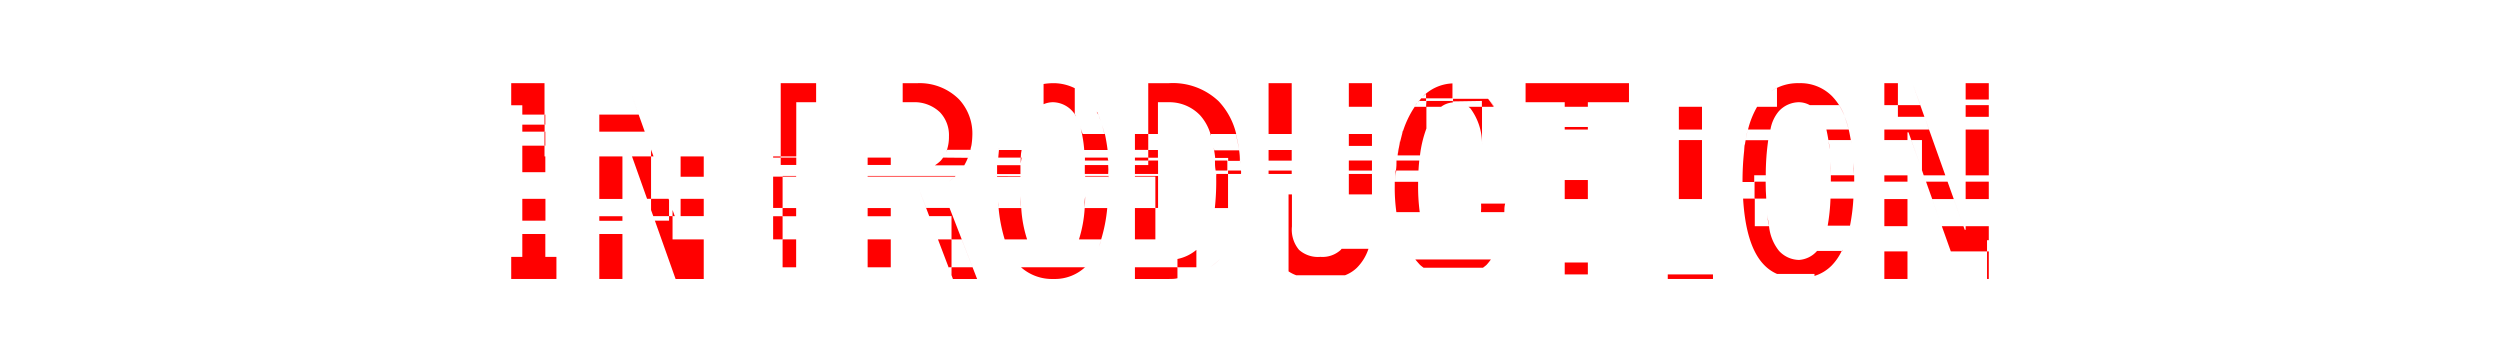 <svg xmlns="http://www.w3.org/2000/svg" viewBox="0 0 214 31"><defs><style>.cls-1{fill:none;opacity:0.15;}.cls-2{fill:red;}</style></defs><title>アートボード 148</title><g id="comon"><g id="見出し"><rect class="cls-1" width="214" height="31"/><rect class="cls-2" x="46.61" y="11.27" width="0.07" height="1.2"/><polygon class="cls-2" points="46.68 20.03 44.71 20.03 44.71 21.99 43.76 21.99 43.76 23.88 47.63 23.88 47.63 21.99 46.68 21.99 46.68 20.03"/><rect class="cls-2" x="44.71" y="10.67" width="1.91" height="0.6"/><polygon class="cls-2" points="44.71 14.74 46.68 14.74 46.68 13.39 46.61 13.39 46.61 12.47 44.71 12.47 44.71 14.74"/><rect class="cls-2" x="44.71" y="17.02" width="1.98" height="1.87"/><polygon class="cls-2" points="53.71 7.12 54.67 9.81 51.3 9.81 51.3 11.27 55.19 11.27 53.71 7.12"/><rect class="cls-2" x="51.3" y="18.51" width="1.98" height="0.39"/><rect class="cls-2" x="51.3" y="13.39" width="1.98" height="3.64"/><polygon class="cls-2" points="55.73 12.8 55.73 13.39 55.94 13.39 55.73 12.8"/><rect class="cls-2" x="51.3" y="20.03" width="1.98" height="3.85"/><rect class="cls-2" x="58.26" y="13.39" width="1.98" height="1.74"/><polygon class="cls-2" points="54.1 13.39 55.39 17.02 55.73 17.02 55.73 13.39 54.1 13.39"/><polygon class="cls-2" points="57.57 18.5 57.27 18.5 57.27 18.89 56.06 18.89 55.92 18.5 57.83 23.88 60.24 23.88 60.24 20.49 57.57 20.49 57.57 18.5"/><rect class="cls-2" x="66.83" y="13.49" width="1.33" height="0.63"/><rect class="cls-2" x="66.18" y="13.39" width="0.65" height="0.1"/><rect class="cls-2" x="66.99" y="17.81" width="1.16" height="0.7"/><path class="cls-2" d="M80.73,13.49l0,0a2.78,2.78,0,0,1-.21.27,3,3,0,0,1-.49.39h2.51a4.73,4.73,0,0,0,.31-.64Z"/><path class="cls-2" d="M83.08,12.79l0,.05h0A.09.09,0,0,1,83.08,12.79Z"/><path class="cls-2" d="M83.15,12.36s0,.05,0,.07h0S83.15,12.39,83.15,12.36Z"/><rect class="cls-2" x="74.27" y="13.49" width="1.98" height="0.63"/><polygon class="cls-2" points="79.28 17.8 78.65 16.14 79.54 18.5 81.45 18.5 81.45 20.49 82.32 20.49 83.25 22.88 81.45 22.88 81.45 23.55 81.24 22.99 81.57 23.88 83.64 23.88 81.28 17.8 79.28 17.8"/><rect class="cls-2" x="74.27" y="17.81" width="1.98" height="0.7"/><path class="cls-2" d="M87.4,22.88a4,4,0,0,0,2.78,1A3.81,3.81,0,0,0,93,22.76a.81.81,0,0,1-.14.12Z"/><path class="cls-2" d="M92.36,20.49h1.9a13.27,13.27,0,0,0,.52-2.68H92.85A11,11,0,0,1,92.36,20.49Z"/><path class="cls-2" d="M94.28,20.49h0c-.07.22-.14.45-.22.65C94.12,20.94,94.2,20.72,94.28,20.49Z"/><path class="cls-2" d="M94.89,14.89h0v.17h-2v.06h2c0,.12,0,.22,0,.34C94.9,15.26,94.89,15.08,94.89,14.89Z"/><path class="cls-2" d="M94.86,14.13h-2c0-.14,0-.26,0-.39h0c0,.36,0,.75,0,1.15h2C94.88,14.63,94.88,14.37,94.86,14.13Z"/><path class="cls-2" d="M85.51,12.84h0a1,1,0,0,0,0-.17C85.53,12.73,85.51,12.78,85.51,12.84Z"/><path class="cls-2" d="M87.42,17.81H85.48A13.45,13.45,0,0,0,86,20.49h1.92A10.55,10.55,0,0,1,87.42,17.81Z"/><path class="cls-2" d="M87.37,14c0-.41,0-.8.08-1.16H85.51l-.06.65h2Z"/><path class="cls-2" d="M85.45,13.49c0,.06,0,.12,0,.18s0-.12,0-.18Z"/><path class="cls-2" d="M92,9.78a1.22,1.22,0,0,1,.12.19L92,9.81h0Z"/><path class="cls-2" d="M94,9.84c0-.09-.08-.19-.13-.28C94,9.65,94,9.75,94,9.84Z"/><path class="cls-2" d="M94.54,11.47q-.09-.41-.21-.78c.08.25.14.51.2.78Z"/><path class="cls-2" d="M93.9,9.56a5.91,5.91,0,0,0-.36-.66A5.91,5.91,0,0,1,93.9,9.56Z"/><path class="cls-2" d="M92.45,10.77a10.7,10.7,0,0,1,.36,2.07h2c-.06-.49-.14-.94-.23-1.37h-1.9C92.57,11.22,92.51,11,92.45,10.77Z"/><path class="cls-2" d="M94.22,10.35c-.06-.17-.12-.34-.19-.51C94.1,10,94.16,10.18,94.22,10.35Z"/><path class="cls-2" d="M94.33,10.69a3.38,3.38,0,0,0-.11-.34A3.38,3.38,0,0,1,94.33,10.69Z"/><path class="cls-2" d="M97.15,23.88h2.92c.25,0,.48,0,.72-.06v-.94H97.15Z"/><path class="cls-2" d="M100.79,22.88h1.62V21.39a3.69,3.69,0,0,1-1.62.78Z"/><path class="cls-2" d="M104,13.74h0c0,.28,0,.56.06.86h1v-.86Z"/><path class="cls-2" d="M106.15,13.55c0,.07,0,.13,0,.19h0A1.37,1.37,0,0,0,106.15,13.55Z"/><path class="cls-2" d="M106.07,12.84v0h0Z"/><path class="cls-2" d="M106.23,14.6h0c0,.1,0,.19,0,.29A2.71,2.71,0,0,0,106.23,14.6Z"/><path class="cls-2" d="M106.23,14.89c0,.22,0,.42,0,.65,0-.22,0-.44,0-.65Z"/><path class="cls-2" d="M100.07,7.12H98.29v4.35h.83V8.75h.95a3.64,3.64,0,0,1,2.66,1.12,4.17,4.17,0,0,1,.93,1.76.94.94,0,0,1,0-.16h2.16a6.15,6.15,0,0,0-1.5-2.8A5.69,5.69,0,0,0,100.07,7.12Z"/><path class="cls-2" d="M106.06,12.79v.05h0A.09.09,0,0,1,106.06,12.79Z"/><rect class="cls-2" x="97.15" y="11.47" width="1.14" height="1.36"/><polygon class="cls-2" points="97.15 14.13 97.15 14.89 99.13 14.89 99.13 13.74 98.29 13.74 98.29 14.13 97.15 14.13"/><rect class="cls-2" x="97.15" y="17.81" width="1.75" height="2.68"/><rect class="cls-2" x="115.46" y="7.12" width="1.98" height="2.02"/><path class="cls-2" d="M114.93,23.63a6,6,0,0,1-1.8.24A6,6,0,0,0,114.93,23.63Z"/><rect class="cls-2" x="115.46" y="13.74" width="1.98" height="0.86"/><rect class="cls-2" x="108.59" y="7.12" width="1.98" height="4.35"/><path class="cls-2" d="M113,23.88h0Z"/><path class="cls-2" d="M112.9,23.87Z"/><path class="cls-2" d="M112.87,23.87a5.83,5.83,0,0,1-1.77-.24A5.78,5.78,0,0,0,112.87,23.87Z"/><path class="cls-2" d="M125.94,23.57a3.72,3.72,0,0,1-1.5.3A3.72,3.72,0,0,0,125.94,23.57Z"/><path class="cls-2" d="M124.34,23.87a3.66,3.66,0,0,1-1.48-.3A3.66,3.66,0,0,0,124.34,23.87Z"/><path class="cls-2" d="M124.4,23.88h0Z"/><path class="cls-2" d="M124.36,23.87Z"/><path class="cls-2" d="M120,11.63a.24.24,0,0,0,0-.08c0-.12.07-.26.11-.39C120,11.31,120,11.47,120,11.63Z"/><path class="cls-2" d="M119.71,12.63l-.12.67c0-.15.06-.28.08-.42A2.17,2.17,0,0,0,119.71,12.63Z"/><path class="cls-2" d="M119.59,13.3l0,.33c0-.11,0-.22,0-.33Z"/><path class="cls-2" d="M119.46,14.6c0,.3,0,.62,0,.94,0-.33,0-.63.06-.94Z"/><path class="cls-2" d="M121.49,13.74h-1.95c0,.27,0,.58-.05.86h1.93C121.44,14.3,121.46,14,121.49,13.74Z"/><path class="cls-2" d="M119.43,15.54v0h0Z"/><path class="cls-2" d="M119.77,12.32a1,1,0,0,1,0-.18s0-.07,0-.11S119.79,12.22,119.77,12.32Z"/><path class="cls-2" d="M119.54,13.74h0s0-.07,0-.11A.43.43,0,0,0,119.54,13.74Z"/><path class="cls-2" d="M123.37,9.14h0a1.64,1.64,0,0,0-.25.22A1.32,1.32,0,0,1,123.37,9.14Z"/><path class="cls-2" d="M127.9,9.14a5.36,5.36,0,0,0-.38-.55,5.54,5.54,0,0,1,.33.51l0,0Z"/><path class="cls-2" d="M125.7,9.14l.16.13a5.06,5.06,0,0,1,1,3.16V9.14Z"/><path class="cls-2" d="M121.07,9.14h0c.09-.12.16-.24.25-.35C121.26,8.91,121.16,9,121.07,9.14Z"/><path class="cls-2" d="M122.07,8.42h-.42l-.17.22h.59Z"/><rect class="cls-2" x="133.94" y="10.87" width="1.98" height="0.22"/><rect class="cls-2" x="133.94" y="22.47" width="1.98" height="1.02"/><rect class="cls-2" x="142.76" y="23.49" width="3.87" height="0.39"/><rect class="cls-2" x="143.71" y="9.14" width="1.98" height="1.95"/><path class="cls-2" d="M156.72,15h0c0-.41,0-.79,0-1.15C156.7,14.22,156.72,14.6,156.72,15Z"/><path class="cls-2" d="M158.25,11.09a7.9,7.9,0,0,0-.36-1.13,11.62,11.62,0,0,1,.36,1.13Z"/><path class="cls-2" d="M156.34,11.09a14.11,14.11,0,0,1,.27,1.68c0-.28-.06-.54-.1-.78h1.92c-.06-.31-.11-.62-.18-.9Z"/><path class="cls-2" d="M152.26,9.53A2.37,2.37,0,0,1,154,8.75a2,2,0,0,1,.92.25h2.5a6.59,6.59,0,0,1,.47.92,5,5,0,0,0-1.06-1.68A3.81,3.81,0,0,0,154,7.12a4.07,4.07,0,0,0-2.42.71,4.54,4.54,0,0,1,.53-.3V9.14h-1.7a7.48,7.48,0,0,0-.78,1.95h1.92A3.28,3.28,0,0,1,152.26,9.53Z"/><path class="cls-2" d="M158.36,19.36h0l0,.12A.42.42,0,0,0,158.36,19.36Z"/><path class="cls-2" d="M156.69,17h0a17,17,0,0,1-.24,2.32h1.91a16.49,16.49,0,0,0,.29-2.32Z"/><path class="cls-2" d="M154,23.88a4.9,4.9,0,0,1-1-.1A4.9,4.9,0,0,0,154,23.88Z"/><path class="cls-2" d="M157.67,21.52l.06-.14c0,.05,0,.09-.07.14Z"/><path class="cls-2" d="M152.13,23.49a4.5,4.5,0,0,0,.83.28A4.5,4.5,0,0,1,152.13,23.49Z"/><polygon class="cls-2" points="152.13 23.49 152.13 23.49 152.13 23.49 152.13 23.49"/><path class="cls-2" d="M154,22.25a2.37,2.37,0,0,1-1.72-.78,4,4,0,0,1-.85-2.11h-1.22V17h-1c.16,2.74.77,4.66,1.84,5.72a3.39,3.39,0,0,0,1.07.73h3.2v.17a3.55,3.55,0,0,0,1.48-.9,4.6,4.6,0,0,0,.85-1.24h-2.11A2.25,2.25,0,0,1,154,22.25Z"/><path class="cls-2" d="M149.28,13.07s0-.06,0-.1h0S149.28,13,149.28,13.07Z"/><path class="cls-2" d="M149.61,11.09q-.11.42-.18.9h0Q149.51,11.51,149.61,11.09Z"/><path class="cls-2" d="M151.15,15h0c0,.15,0,.29,0,.45C151.14,15.3,151.15,15.16,151.15,15Z"/><path class="cls-2" d="M151.14,15.55h-.95V17h1C151.16,16.57,151.14,16.08,151.14,15.55Z"/><rect class="cls-2" x="168.26" y="11.09" width="1.98" height="3.92"/><rect class="cls-2" x="161.3" y="7.12" width="1.16" height="1.88"/><polygon class="cls-2" points="164.73 10 163.71 7.12 164.38 9 162.46 9 162.46 10 164.73 10"/><rect class="cls-2" x="170.09" y="21.52" width="0.15" height="2.36"/><rect class="cls-2" x="161.3" y="17.04" width="1.98" height="2.32"/><polygon class="cls-2" points="164.79 10.15 165.12 11.09 161.3 11.09 161.3 11.99 163.28 11.99 163.28 11.33 163.37 11.33 164.36 14.12 163.6 11.99 164.52 11.99 164.52 14.57 164.67 15.01 166.52 15.01 164.79 10.15"/><rect class="cls-2" x="168.26" y="9" width="1.98" height="1"/><rect class="cls-2" x="161.3" y="21.52" width="1.98" height="2.36"/><polygon class="cls-2" points="164.86 15.53 166.15 19.16 165 15.92 164.86 15.53"/><path class="cls-2" d="M87.45,12.83a10.63,10.63,0,0,1,.37-2.07A10.63,10.63,0,0,0,87.45,12.83Z"/><path class="cls-2" d="M88.14,10a1.79,1.79,0,0,1,.32-.45A1.79,1.79,0,0,0,88.14,10Z"/><path class="cls-2" d="M104.45,22.16a5.26,5.26,0,0,1-.83.68A5.88,5.88,0,0,0,104.45,22.16Z"/><path class="cls-2" d="M151.41,19.36c0-.31-.1-.65-.14-1C151.31,18.71,151.36,19.05,151.41,19.36Z"/><path class="cls-2" d="M156.45,19.36a5.5,5.5,0,0,1-.55,1.73A5.5,5.5,0,0,0,156.45,19.36Z"/><polygon class="cls-2" points="44.71 9.81 46.61 9.81 46.61 7.12 43.76 7.12 43.76 9.01 44.71 9.01 44.71 9.81"/><rect class="cls-2" x="46.61" y="9.81" width="0.07" height="0.86"/><rect class="cls-2" x="58.26" y="17.02" width="1.98" height="1.48"/><polygon class="cls-2" points="57.27 17.13 57.76 18.5 57.23 17.02 55.73 17.02 55.73 17.98 55.92 18.5 57.27 18.5 57.27 17.13"/><polygon class="cls-2" points="57.57 18.5 57.76 18.5 57.57 17.97 57.57 18.5"/><rect class="cls-2" x="66.99" y="20.49" width="1.16" height="2.39"/><rect class="cls-2" x="66.18" y="18.51" width="0.81" height="1.98"/><polygon class="cls-2" points="66.83 13.39 68.16 13.39 68.16 8.75 69.86 8.75 69.86 7.12 66.83 7.12 66.83 13.39"/><rect class="cls-2" x="66.99" y="15.06" width="1.16" height="0.06"/><polygon class="cls-2" points="66.18 16.32 66.18 17.8 66.99 17.8 66.99 15.12 66.18 15.12 66.18 16.32"/><path class="cls-2" d="M82.93,13.32l-.06.17h0C82.9,13.44,82.91,13.38,82.93,13.32Z"/><path class="cls-2" d="M83.06,12.84h0v0Z"/><path class="cls-2" d="M80.46,9.61a2.83,2.83,0,0,1,.77,2.07A3.51,3.51,0,0,1,81,13c0-.06.06-.11.08-.18h2c0-.14.06-.27.08-.41a6,6,0,0,0,.07-.75A4.31,4.31,0,0,0,82.09,8.5a4.77,4.77,0,0,0-3.53-1.38H77.27V8.75h.87A3.16,3.16,0,0,1,80.46,9.61Z"/><rect class="cls-2" x="74.27" y="20.49" width="1.98" height="2.39"/><path class="cls-2" d="M82.58,14.13h0a.21.21,0,0,1,0,.06Z"/><path class="cls-2" d="M81.74,15.12h0a4.17,4.17,0,0,1-.54.44A5,5,0,0,0,81.74,15.12Z"/><path class="cls-2" d="M81.8,15.06H74.27v.06h7.46Z"/><polygon class="cls-2" points="81.75 15.12 81.74 15.12 81.74 15.12 81.75 15.12"/><polygon class="cls-2" points="81.45 22.88 81.45 20.49 80.29 20.49 81.24 22.99 81.19 22.88 81.45 22.88"/><path class="cls-2" d="M85.4,14.13h0l0-.46Z"/><path class="cls-2" d="M92.92,14.89v.17h0v-.17Z"/><path class="cls-2" d="M94.8,17.81c0-.13,0-.27,0-.4,0,.14,0,.26,0,.4Z"/><path class="cls-2" d="M92.92,15.08c0,.13,0,.25,0,.38,0-.12,0-.22,0-.34h0Z"/><path class="cls-2" d="M92.84,17.81h0c0-.33,0-.67.05-1C92.89,17.14,92.87,17.48,92.84,17.81Z"/><path class="cls-2" d="M94.82,13.49H92.87c0,.08,0,.17,0,.25h2C94.83,13.66,94.83,13.58,94.82,13.49Z"/><path class="cls-2" d="M94.84,13.74c0,.13,0,.26,0,.39h0Z"/><path class="cls-2" d="M85.47,17.81h0c0-.18,0-.37,0-.55C85.45,17.44,85.46,17.63,85.47,17.81Z"/><path class="cls-2" d="M87.37,16.78c0,.36,0,.7,0,1h0C87.4,17.48,87.38,17.14,87.37,16.78Z"/><path class="cls-2" d="M87.35,15.12v0c0,.13,0,.25,0,.38,0-.49,0-.94,0-1.36v0h-2c0,.24,0,.5,0,.76h2v.17h-2v-.17h0c0,.19,0,.37,0,.57,0-.12,0-.22,0-.34Z"/><path class="cls-2" d="M91.81,9.53a1.64,1.64,0,0,1,.19.25h0l0,0V7.55a4.1,4.1,0,0,0-1.85-.43,5.33,5.33,0,0,0-.82.07V8.92a2.08,2.08,0,0,1,.82-.17A2.3,2.3,0,0,1,91.81,9.53Z"/><rect class="cls-2" x="97.15" y="13.49" width="1.14" height="0.25"/><polygon class="cls-2" points="99.13 15.06 97.15 15.06 97.15 15.12 98.9 15.12 98.9 17.8 99.13 17.8 99.13 15.06"/><rect class="cls-2" x="98.29" y="12.84" width="0.83" height="0.66"/><polygon class="cls-2" points="106.24 14.89 106.24 14.88 106.24 14.89 106.24 14.89"/><path class="cls-2" d="M106.07,12.87v0h-2.13a1.89,1.89,0,0,0-.05-.23c.05.28.1.57.13.88h1.11v.25h1C106.14,13.45,106.11,13.15,106.07,12.87Z"/><path class="cls-2" d="M106.22,14.54v.06h0Z"/><path class="cls-2" d="M105.78,11.47c.11.41.2.85.28,1.32a11.82,11.82,0,0,0-.27-1.32Z"/><path class="cls-2" d="M105.12,14.6v.29h1.11a2.71,2.71,0,0,0,0-.29Z"/><path class="cls-2" d="M106.17,13.74h0c0,.09,0,.17,0,.26A2.28,2.28,0,0,0,106.17,13.74Z"/><path class="cls-2" d="M104.11,15.54a21.63,21.63,0,0,1-.12,2.27h1.13V14.89h-1C104.1,15.1,104.11,15.31,104.11,15.54Z"/><rect class="cls-2" x="115.46" y="11.47" width="1.98" height="1.02"/><rect class="cls-2" x="108.59" y="12.84" width="1.98" height="0.91"/><rect class="cls-2" x="108.59" y="14.6" width="1.98" height="0.29"/><path class="cls-2" d="M114.77,21.39a2.31,2.31,0,0,1-1.71.6H113a2.44,2.44,0,0,1-1.8-.6,2.68,2.68,0,0,1-.61-2V16.64h-.29v6.59a3,3,0,0,0,.65.33h4.19a3,3,0,0,0,1-.63,4.12,4.12,0,0,0,1-1.63h-2.3Z"/><rect class="cls-2" x="115.46" y="14.89" width="1.98" height="1.75"/><path class="cls-2" d="M121.39,15.8c0-.08,0-.16,0-.24h-2c0,.14,0,.27,0,.41a15,15,0,0,0,.14,2.19h2A16.63,16.63,0,0,1,121.39,15.8Z"/><path class="cls-2" d="M119.43,15.56c0,.14,0,.27,0,.41,0-.14,0-.27,0-.41Z"/><path class="cls-2" d="M121.56,22.68c.1.09.2.16.3.24h5.08c.1-.08.2-.15.3-.24a4.57,4.57,0,0,0,.38-.47h-6.47C121.28,22.37,121.42,22.53,121.56,22.68Z"/><path class="cls-2" d="M126.77,18.16h2c0-.24,0-.47.07-.73h-2.06C126.8,17.69,126.79,17.93,126.77,18.16Z"/><path class="cls-2" d="M122.07,9.14h1.29a1.88,1.88,0,0,1,1-.37V8.64h-2.26Z"/><path class="cls-2" d="M121.55,13.3A10,10,0,0,1,122.1,11l0,.07V9.14h-1A8.28,8.28,0,0,0,120,11.55l-.15.59c-.06.24-.1.49-.15.74l-.06.42Z"/><polygon class="cls-2" points="119.59 13.3 119.59 13.3 119.59 13.29 119.59 13.3"/><path class="cls-2" d="M121.46,8.64s-.07.11-.11.15l.13-.15Z"/><path class="cls-2" d="M121.65,8.42h0l.09-.1Z"/><path class="cls-2" d="M122.07,8.42h2.26V7.14a3.77,3.77,0,0,0-2.59,1.18c.1-.1.22-.19.33-.28Z"/><path class="cls-2" d="M126.85,8.64v.5h1l0,0a6.32,6.32,0,0,0-.47-.68h-3v.22Z"/><path class="cls-2" d="M128.05,9.42a2.68,2.68,0,0,0-.18-.28h0A2.68,2.68,0,0,1,128.05,9.42Z"/><polygon class="cls-2" points="133.94 16.32 133.94 17.04 135.92 17.04 135.92 15.41 133.94 15.41 133.94 16.32"/><polygon class="cls-2" points="130.59 8.75 133.94 8.75 133.94 9.14 135.92 9.14 135.92 8.75 139.44 8.75 139.44 7.12 130.59 7.12 130.59 8.75"/><rect class="cls-2" x="143.71" y="11.99" width="1.98" height="5.05"/><path class="cls-2" d="M151.14,15.55v0Z"/><path class="cls-2" d="M149.42,12c0,.31-.09.64-.13,1,0-.34.08-.67.14-1Z"/><path class="cls-2" d="M151.15,15a20.87,20.87,0,0,1,.21-3h-1.93c-.06.31-.1.64-.14,1a23.6,23.6,0,0,0-.13,2.49s0,.06,0,.09h1V15Z"/><path class="cls-2" d="M158.66,13.92c0,.35,0,.72,0,1.09h0C158.68,14.64,158.68,14.27,158.66,13.92Z"/><path class="cls-2" d="M158.69,15c0,.15,0,.29,0,.45,0-.16,0-.3,0-.45Z"/><path class="cls-2" d="M158.44,12h0l.06.29C158.47,12.19,158.46,12.08,158.44,12Z"/><path class="cls-2" d="M156.72,15c0,.15,0,.29,0,.45v.09h2v-.09c0-.16,0-.3,0-.45Z"/><rect class="cls-2" x="168.26" y="7.12" width="1.98" height="1.4"/><rect class="cls-2" x="161.3" y="15.01" width="1.98" height="0.54"/><rect class="cls-2" x="168.26" y="15.55" width="1.98" height="1.49"/><polygon class="cls-2" points="167.24 17.04 166.99 16.33 168.18 19.67 166.71 15.55 164.87 15.55 165 15.92 165.4 17.04 167.24 17.04"/><polygon class="cls-2" points="166.58 20.36 166.22 19.36 166.22 19.36 166.58 20.36"/><polygon class="cls-2" points="168.26 19.67 168.18 19.67 168.07 19.36 166.22 19.36 166.99 21.52 170.09 21.52 170.09 20.56 170.24 20.56 170.24 19.36 168.26 19.36 168.26 19.67"/><polygon class="cls-2" points="166.22 19.36 166.22 19.36 166.15 19.16 166.22 19.36"/></g></g></svg>